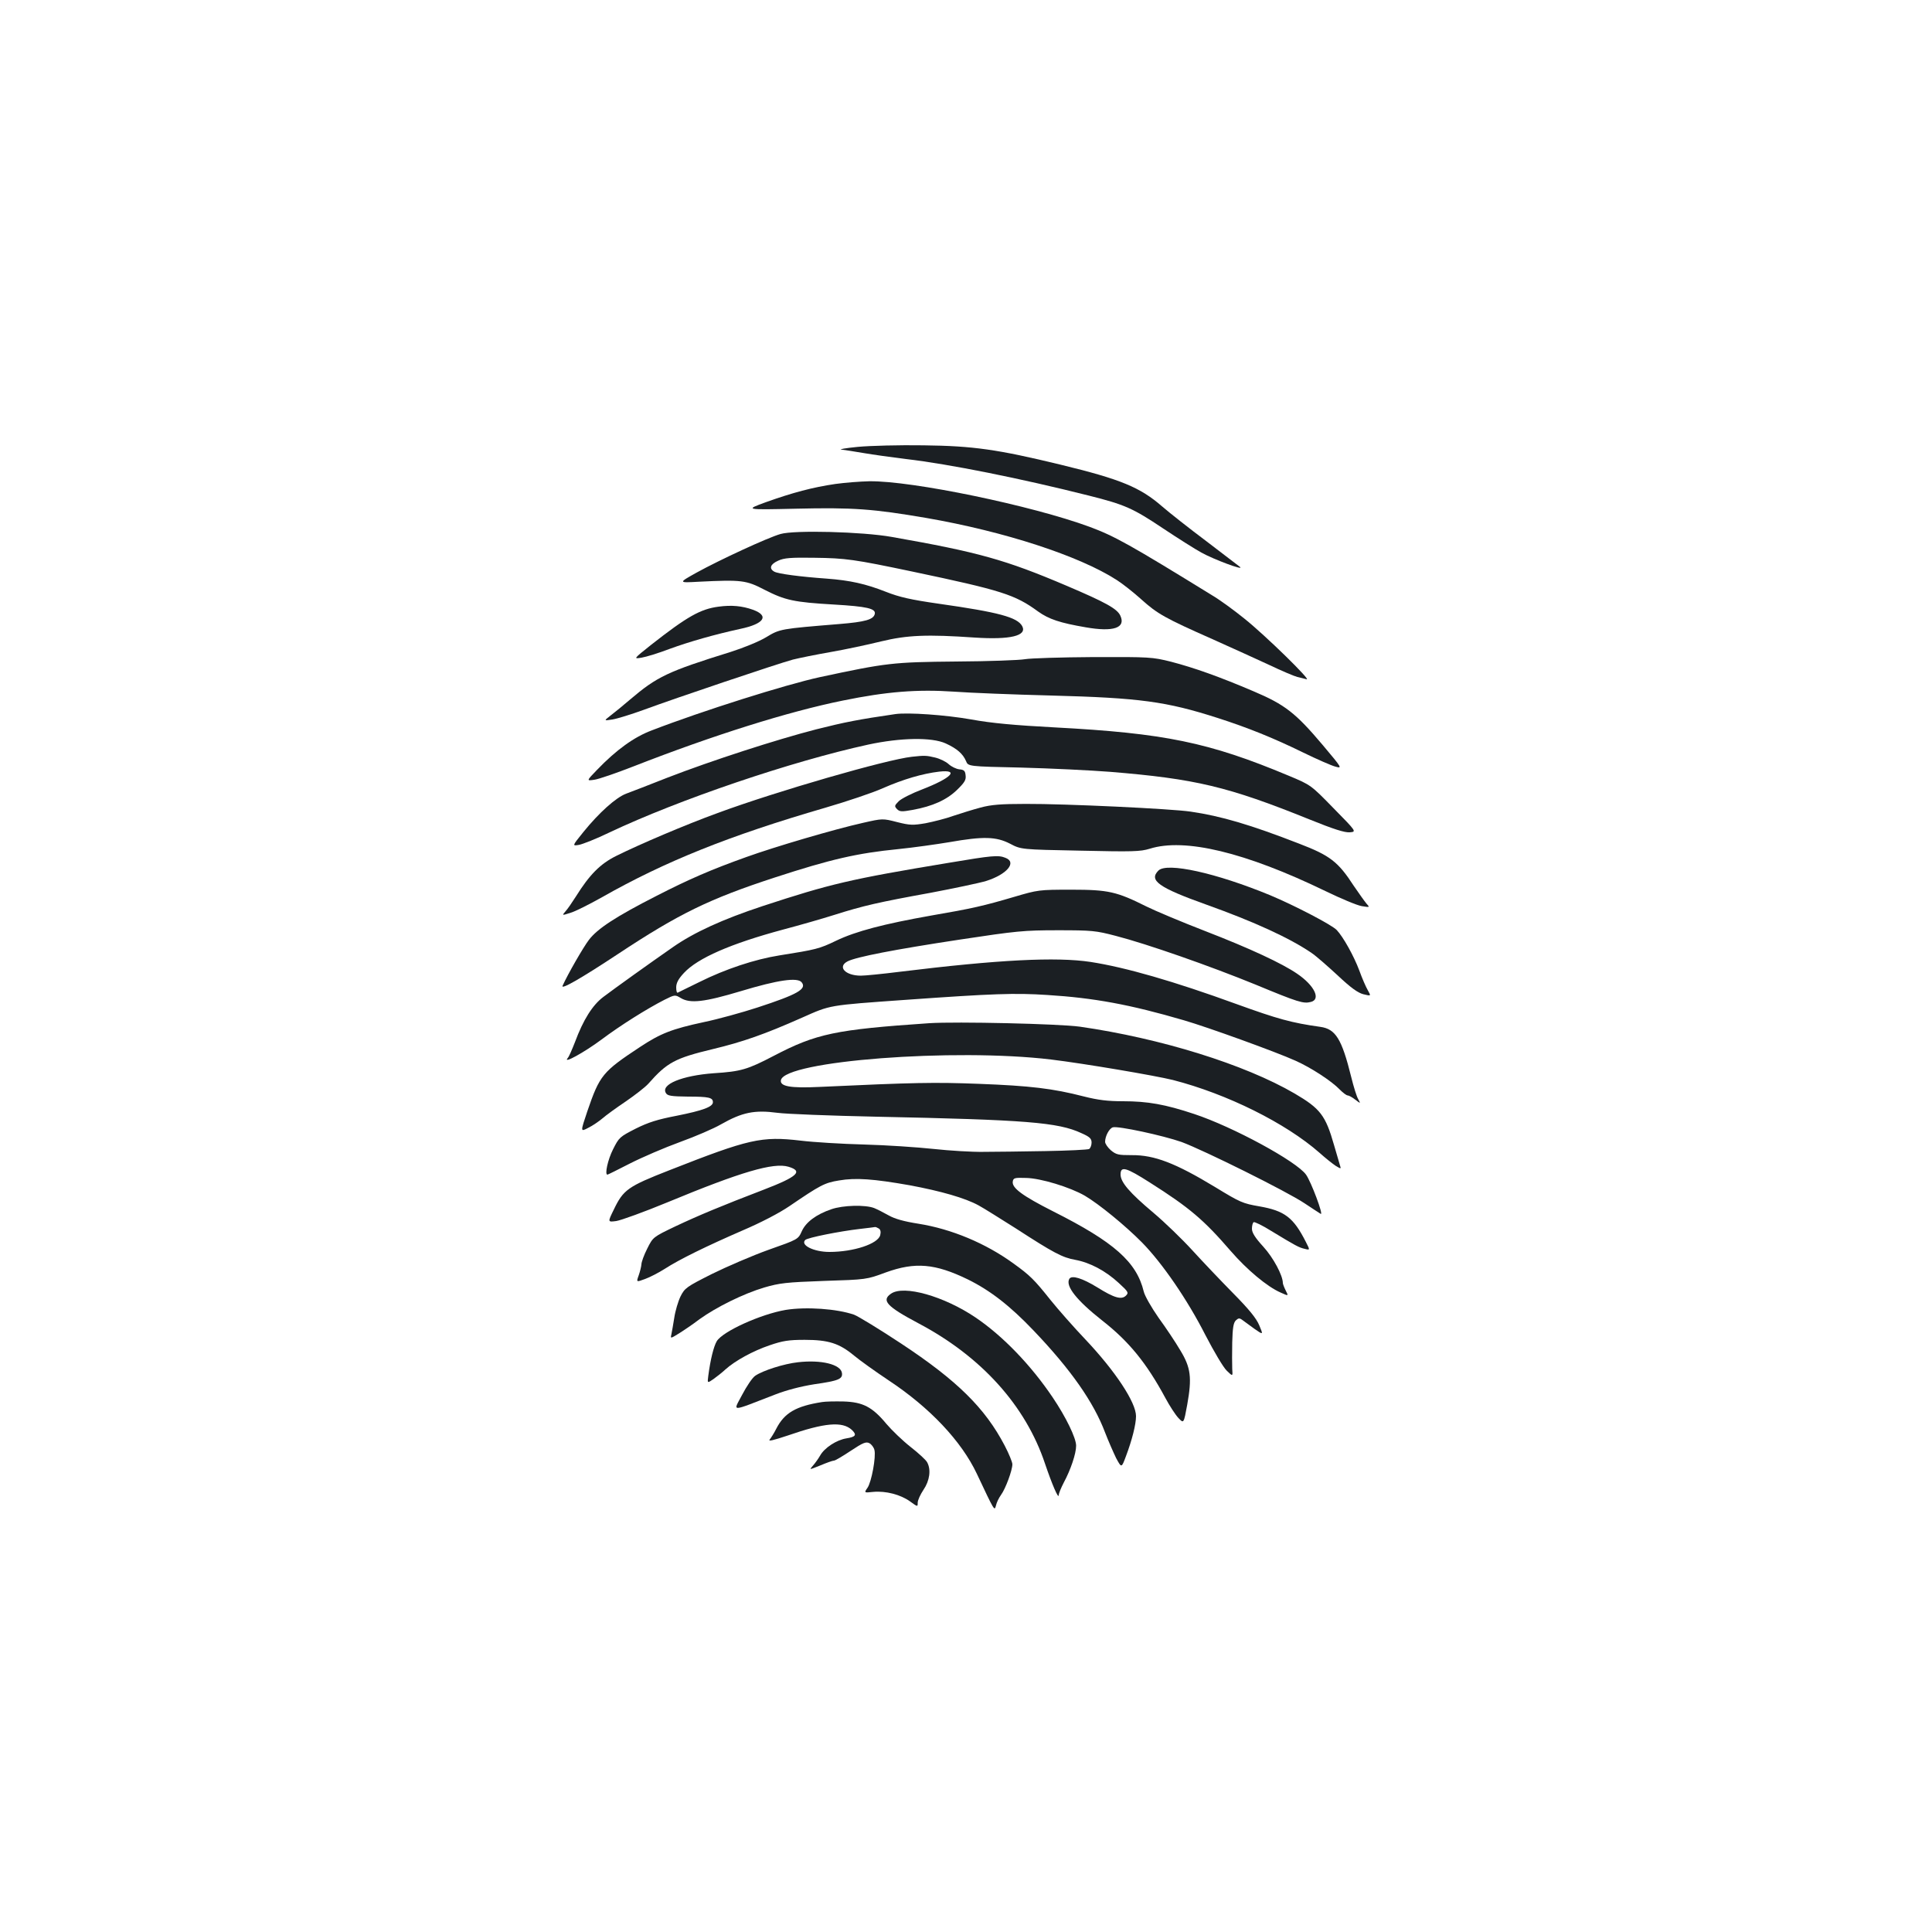 <?xml version="1.0" standalone="no"?>
<!DOCTYPE svg PUBLIC "-//W3C//DTD SVG 20010904//EN"
 "http://www.w3.org/TR/2001/REC-SVG-20010904/DTD/svg10.dtd">
<svg version="1.0" xmlns="http://www.w3.org/2000/svg"
 width="1000pt" height="1000pt" viewBox="0 0 1000 1000"
 preserveAspectRatio="xMidYMid meet">
<g transform="translate(0,1000) scale(0.1,-0.1)"
fill="#1b1f23" stroke="none">
<path d="M4440 7687 c-63 -6 -101 -13 -85 -14 17 -2 68 -10 115 -18 47 -8 146
-22 220 -31 223 -26 592 -100 945 -189 187 -47 228 -65 385 -170 78 -52 167
-108 198 -125 65 -36 221 -94 201 -75 -8 6 -86 66 -174 133 -88 66 -191 147
-229 180 -115 100 -214 141 -527 217 -326 79 -452 97 -709 100 -124 2 -277 -2
-340 -8z"/>
<path d="M4324 7495 c-117 -17 -222 -45 -359 -94 -110 -40 -110 -40 155 -34
295 7 400 -1 675 -48 404 -70 791 -196 985 -321 30 -19 87 -64 127 -100 83
-75 124 -98 368 -206 99 -44 232 -105 295 -134 63 -30 129 -58 145 -62 17 -4
38 -9 48 -12 28 -9 -213 227 -322 314 -53 43 -127 97 -166 120 -430 265 -506
307 -635 355 -298 110 -919 239 -1140 236 -47 -1 -126 -7 -176 -14z"/>
<path d="M4040 7236 c-65 -18 -317 -135 -433 -199 -97 -54 -97 -54 10 -48 222
11 245 8 341 -42 106 -54 151 -64 357 -76 173 -10 218 -21 213 -48 -6 -30 -50
-42 -184 -53 -305 -25 -307 -25 -378 -68 -36 -22 -117 -55 -183 -76 -328 -102
-382 -128 -522 -247 -35 -30 -80 -67 -100 -82 -36 -28 -36 -28 9 -21 25 4 99
27 165 51 159 59 694 239 769 259 32 8 120 26 195 39 75 13 192 38 261 55 136
33 239 37 485 20 184 -12 272 9 246 59 -25 46 -121 72 -431 116 -146 21 -204
34 -275 62 -104 41 -185 59 -305 68 -140 10 -252 25 -272 36 -29 16 -21 39 20
57 30 14 65 17 187 15 162 -2 206 -8 510 -72 461 -97 529 -119 648 -206 56
-40 113 -59 247 -82 143 -25 208 -3 179 60 -16 36 -76 69 -278 155 -317 135
-457 174 -906 253 -152 27 -504 36 -575 15z"/>
<path d="M3720 6860 c-94 -12 -163 -51 -349 -197 -93 -74 -93 -74 -50 -67 24
4 89 24 144 45 104 38 234 75 367 104 124 26 151 68 65 99 -56 20 -111 25
-177 16z"/>
<path d="M5305 6588 c-27 -5 -187 -11 -355 -12 -328 -3 -362 -7 -707 -81 -175
-38 -607 -174 -871 -276 -90 -34 -182 -100 -282 -204 -55 -57 -55 -57 -14 -51
23 3 115 35 205 70 409 160 800 283 1082 340 225 46 384 59 575 46 81 -6 307
-15 502 -20 460 -12 597 -31 862 -116 156 -50 290 -104 443 -179 72 -35 147
-68 167 -73 36 -10 36 -9 -65 111 -141 167 -196 210 -359 279 -178 76 -308
122 -427 153 -96 24 -110 25 -403 24 -167 -1 -325 -6 -353 -11z"/>
<path d="M4635 6304 c-193 -28 -263 -42 -410 -79 -206 -53 -540 -161 -770
-250 -93 -37 -190 -74 -214 -83 -53 -20 -140 -98 -221 -198 -59 -73 -59 -73
-23 -67 20 4 91 32 157 64 361 171 945 369 1340 455 167 36 329 39 401 6 59
-27 89 -54 105 -91 11 -28 11 -28 286 -34 151 -4 358 -14 460 -22 441 -36 610
-76 1031 -246 126 -51 183 -69 209 -67 36 3 36 3 -83 124 -118 121 -118 121
-233 169 -413 173 -643 220 -1211 250 -206 11 -328 22 -431 41 -136 24 -328
37 -393 28z"/>
<path d="M4720 6083 c-130 -14 -699 -178 -1005 -291 -165 -60 -407 -163 -527
-223 -82 -41 -137 -97 -207 -209 -19 -30 -43 -65 -54 -77 -19 -22 -19 -22 25
-8 25 7 98 44 164 81 326 185 659 319 1155 463 113 33 247 78 298 101 107 47
207 76 292 86 107 12 64 -33 -88 -92 -53 -20 -108 -48 -121 -61 -23 -23 -23
-26 -9 -41 14 -14 25 -14 81 -4 104 19 176 52 229 103 39 38 48 52 45 75 -2
24 -8 30 -33 32 -16 2 -41 14 -55 27 -14 13 -45 28 -70 34 -45 11 -56 11 -120
4z"/>
<path d="M5075 5820 c-38 -10 -102 -30 -141 -43 -38 -14 -103 -30 -143 -38
-65 -11 -81 -11 -148 6 -74 19 -75 19 -176 -4 -148 -33 -457 -124 -604 -177
-182 -65 -297 -115 -463 -200 -214 -109 -308 -171 -352 -229 -29 -38 -109
-177 -136 -237 -11 -23 91 35 285 163 317 210 476 287 813 397 291 95 427 126
639 147 79 8 199 25 265 36 176 31 242 29 314 -8 57 -30 57 -30 363 -36 272
-6 311 -5 360 10 181 57 494 -18 909 -219 80 -39 164 -74 188 -78 43 -7 43 -7
24 14 -10 12 -39 53 -65 91 -81 125 -123 157 -282 218 -252 98 -404 143 -562
166 -99 15 -651 41 -853 40 -129 0 -180 -4 -235 -19z"/>
<path d="M4910 5534 c-508 -84 -613 -109 -963 -224 -206 -68 -355 -136 -465
-213 -118 -82 -301 -213 -359 -257 -56 -42 -104 -118 -147 -234 -15 -38 -31
-76 -38 -83 -26 -32 86 30 175 96 100 75 236 160 326 206 54 27 55 27 85 9 49
-29 121 -21 311 36 192 58 292 72 314 46 29 -35 -21 -63 -229 -131 -80 -26
-203 -60 -275 -75 -168 -36 -226 -59 -332 -129 -194 -128 -209 -146 -273 -333
-36 -107 -36 -107 4 -86 23 11 56 34 74 49 18 16 72 55 121 88 48 33 101 74
117 92 97 110 138 132 334 179 154 37 266 76 460 162 151 67 132 64 540 93
449 32 563 36 731 25 240 -15 427 -49 707 -131 121 -35 475 -163 577 -209 81
-36 188 -106 229 -149 17 -17 35 -31 42 -31 6 0 24 -10 39 -22 28 -21 28 -21
15 3 -8 13 -24 65 -36 114 -49 198 -81 249 -160 260 -150 21 -221 41 -434 118
-324 118 -574 190 -755 218 -178 27 -476 12 -989 -51 -88 -11 -178 -20 -200
-20 -81 0 -123 46 -69 74 45 23 240 61 583 113 291 44 329 48 505 48 177 0
197 -2 300 -29 163 -42 488 -156 723 -252 222 -92 248 -100 287 -90 53 13 19
85 -71 146 -77 53 -244 131 -474 220 -124 48 -262 106 -306 128 -154 77 -197
87 -389 87 -167 0 -173 -1 -295 -37 -160 -47 -216 -60 -431 -97 -243 -43 -389
-81 -491 -130 -87 -42 -104 -46 -293 -76 -127 -20 -281 -71 -415 -138 -58 -28
-108 -53 -112 -55 -5 -2 -8 10 -8 27 0 23 11 44 40 75 71 77 243 152 515 225
83 22 202 56 265 76 148 47 227 65 497 114 121 23 250 50 287 61 108 34 161
97 100 120 -37 15 -68 12 -294 -26z"/>
<path d="M5996 5494 c-51 -51 1 -88 247 -176 249 -89 432 -173 545 -250 24
-16 84 -69 135 -116 68 -64 104 -90 133 -98 41 -10 41 -10 24 20 -10 17 -30
63 -44 102 -28 75 -83 174 -117 210 -25 27 -220 128 -344 180 -281 116 -535
172 -579 128z"/>
<path d="M4810 4704 c-486 -33 -585 -54 -805 -169 -136 -71 -170 -81 -310 -90
-165 -12 -277 -58 -248 -103 8 -14 28 -17 114 -18 108 0 129 -5 129 -29 0 -24
-52 -43 -187 -70 -99 -19 -147 -34 -213 -67 -82 -42 -86 -45 -117 -107 -27
-53 -44 -131 -29 -131 2 0 55 26 117 58 63 32 179 82 259 111 80 29 175 70
211 91 111 63 174 76 294 60 44 -6 274 -15 510 -20 775 -16 942 -29 1062 -85
43 -19 53 -28 53 -49 0 -14 -6 -28 -12 -33 -7 -4 -110 -9 -228 -11 -118 -2
-262 -4 -320 -4 -58 -1 -174 6 -257 15 -84 9 -246 20 -360 23 -115 3 -262 12
-328 20 -204 24 -268 9 -680 -153 -215 -84 -239 -101 -288 -204 -32 -65 -32
-65 13 -59 25 4 144 47 265 97 381 158 549 207 626 184 77 -23 48 -51 -126
-118 -222 -85 -339 -134 -458 -190 -117 -56 -117 -56 -147 -116 -17 -33 -30
-70 -30 -81 -1 -12 -7 -37 -14 -57 -13 -36 -13 -36 33 -19 25 9 71 33 101 52
77 50 219 119 403 199 96 41 190 90 243 126 160 109 182 121 257 133 86 15
179 8 366 -25 161 -30 287 -66 356 -104 28 -15 113 -69 191 -118 199 -129 243
-152 310 -164 76 -14 157 -57 225 -120 49 -45 52 -50 37 -65 -23 -23 -61 -12
-149 43 -77 47 -131 64 -144 44 -22 -37 38 -112 170 -216 137 -107 229 -219
327 -401 22 -41 52 -87 67 -103 28 -30 28 -30 46 68 25 140 19 192 -36 282
-24 41 -74 116 -112 168 -37 53 -72 114 -77 136 -37 153 -153 256 -469 415
-158 80 -214 121 -209 154 3 19 9 21 68 19 76 -1 229 -48 305 -92 73 -43 209
-154 296 -242 105 -107 235 -296 328 -479 44 -85 93 -168 111 -185 31 -30 31
-30 28 10 -1 22 -1 84 0 137 2 74 6 100 18 113 14 13 19 14 34 3 10 -7 38 -28
63 -46 46 -32 46 -32 25 18 -15 36 -52 82 -137 168 -64 65 -158 164 -210 221
-52 57 -142 144 -200 193 -125 105 -171 159 -171 199 0 45 28 37 152 -42 205
-130 279 -193 418 -354 84 -97 189 -185 258 -215 42 -19 42 -19 27 10 -8 16
-15 34 -15 39 0 39 -49 131 -101 188 -43 47 -59 73 -59 93 0 16 4 31 9 34 4 3
46 -17 92 -46 127 -77 142 -85 172 -92 28 -7 28 -7 6 36 -64 126 -109 161
-241 184 -86 15 -98 20 -229 100 -205 124 -314 166 -431 165 -69 0 -80 2 -108
25 -16 14 -30 34 -30 44 0 29 21 69 40 75 27 8 259 -42 356 -76 116 -43 545
-256 636 -317 40 -27 78 -51 84 -55 16 -9 -50 167 -76 203 -49 69 -379 248
-579 314 -150 50 -241 66 -368 66 -79 0 -129 6 -204 25 -159 41 -277 55 -540
65 -233 9 -335 7 -831 -16 -147 -7 -202 3 -196 35 19 100 897 167 1398 107
173 -21 538 -83 631 -106 280 -72 584 -223 759 -377 30 -27 68 -57 83 -67 28
-17 29 -17 23 1 -3 10 -17 58 -31 106 -44 154 -71 189 -204 267 -259 151 -694
286 -1112 346 -109 15 -637 27 -779 18z"/>
<path d="M4303 3741 c-79 -27 -132 -67 -153 -114 -19 -42 -19 -42 -172 -96
-84 -30 -216 -87 -293 -125 -133 -67 -141 -73 -163 -117 -12 -25 -27 -75 -32
-110 -6 -35 -12 -74 -15 -86 -5 -22 -5 -22 39 5 24 15 73 48 107 74 86 62 227
132 335 164 79 23 113 27 309 34 220 7 220 7 320 44 152 55 255 46 424 -36
116 -57 219 -137 340 -264 194 -203 312 -372 371 -529 17 -44 43 -103 57 -132
28 -52 28 -52 51 10 31 82 52 164 52 207 0 71 -107 233 -262 397 -59 62 -141
155 -182 206 -82 103 -105 126 -190 187 -144 105 -322 179 -492 206 -76 12
-122 25 -154 43 -25 14 -58 31 -75 38 -46 18 -162 15 -222 -6z m246 -100 c9
-6 11 -18 7 -34 -11 -45 -138 -87 -263 -87 -80 0 -152 35 -125 62 12 12 178
45 282 57 41 5 77 9 80 10 3 0 11 -3 19 -8z"/>
<path d="M4612 3304 c-51 -35 -23 -66 143 -154 325 -172 554 -426 654 -726 36
-106 70 -186 71 -163 0 9 12 38 26 65 36 67 64 150 64 191 0 40 -53 149 -122
251 -112 166 -257 317 -399 413 -163 110 -371 169 -437 123z"/>
<path d="M4067 3220 c-129 -22 -326 -111 -357 -162 -16 -27 -33 -95 -44 -180
-5 -38 -5 -38 27 -16 18 13 46 35 62 50 50 45 143 96 229 125 67 23 98 28 181
28 123 0 179 -18 255 -81 30 -25 111 -83 180 -129 213 -141 376 -314 456 -483
92 -195 91 -194 99 -165 3 15 15 40 26 55 24 33 59 128 59 159 0 11 -18 55
-40 97 -101 193 -245 336 -536 528 -112 74 -222 141 -243 149 -89 31 -248 42
-354 25z"/>
<path d="M4130 2949 c-73 -8 -182 -43 -221 -70 -15 -10 -45 -55 -68 -99 -47
-90 -67 -90 174 3 57 22 130 41 199 52 126 18 148 27 144 58 -6 45 -107 70
-228 56z"/>
<path d="M4255 2743 c-135 -21 -195 -56 -237 -138 -11 -22 -27 -47 -34 -56
-10 -11 19 -4 94 21 190 66 282 74 331 29 27 -26 21 -36 -28 -44 -51 -8 -114
-49 -136 -89 -10 -17 -27 -41 -38 -53 -19 -22 -19 -21 39 2 33 14 64 25 71 25
6 0 45 23 87 51 63 42 79 48 96 39 11 -6 23 -22 26 -35 9 -35 -15 -166 -36
-196 -18 -26 -18 -26 30 -21 65 6 141 -14 190 -49 40 -29 40 -29 40 -7 0 13
14 43 30 67 32 47 40 104 19 142 -5 11 -44 47 -85 79 -42 33 -98 87 -126 120
-73 88 -122 113 -222 116 -45 1 -94 0 -111 -3z"/>
</g>
</svg>
